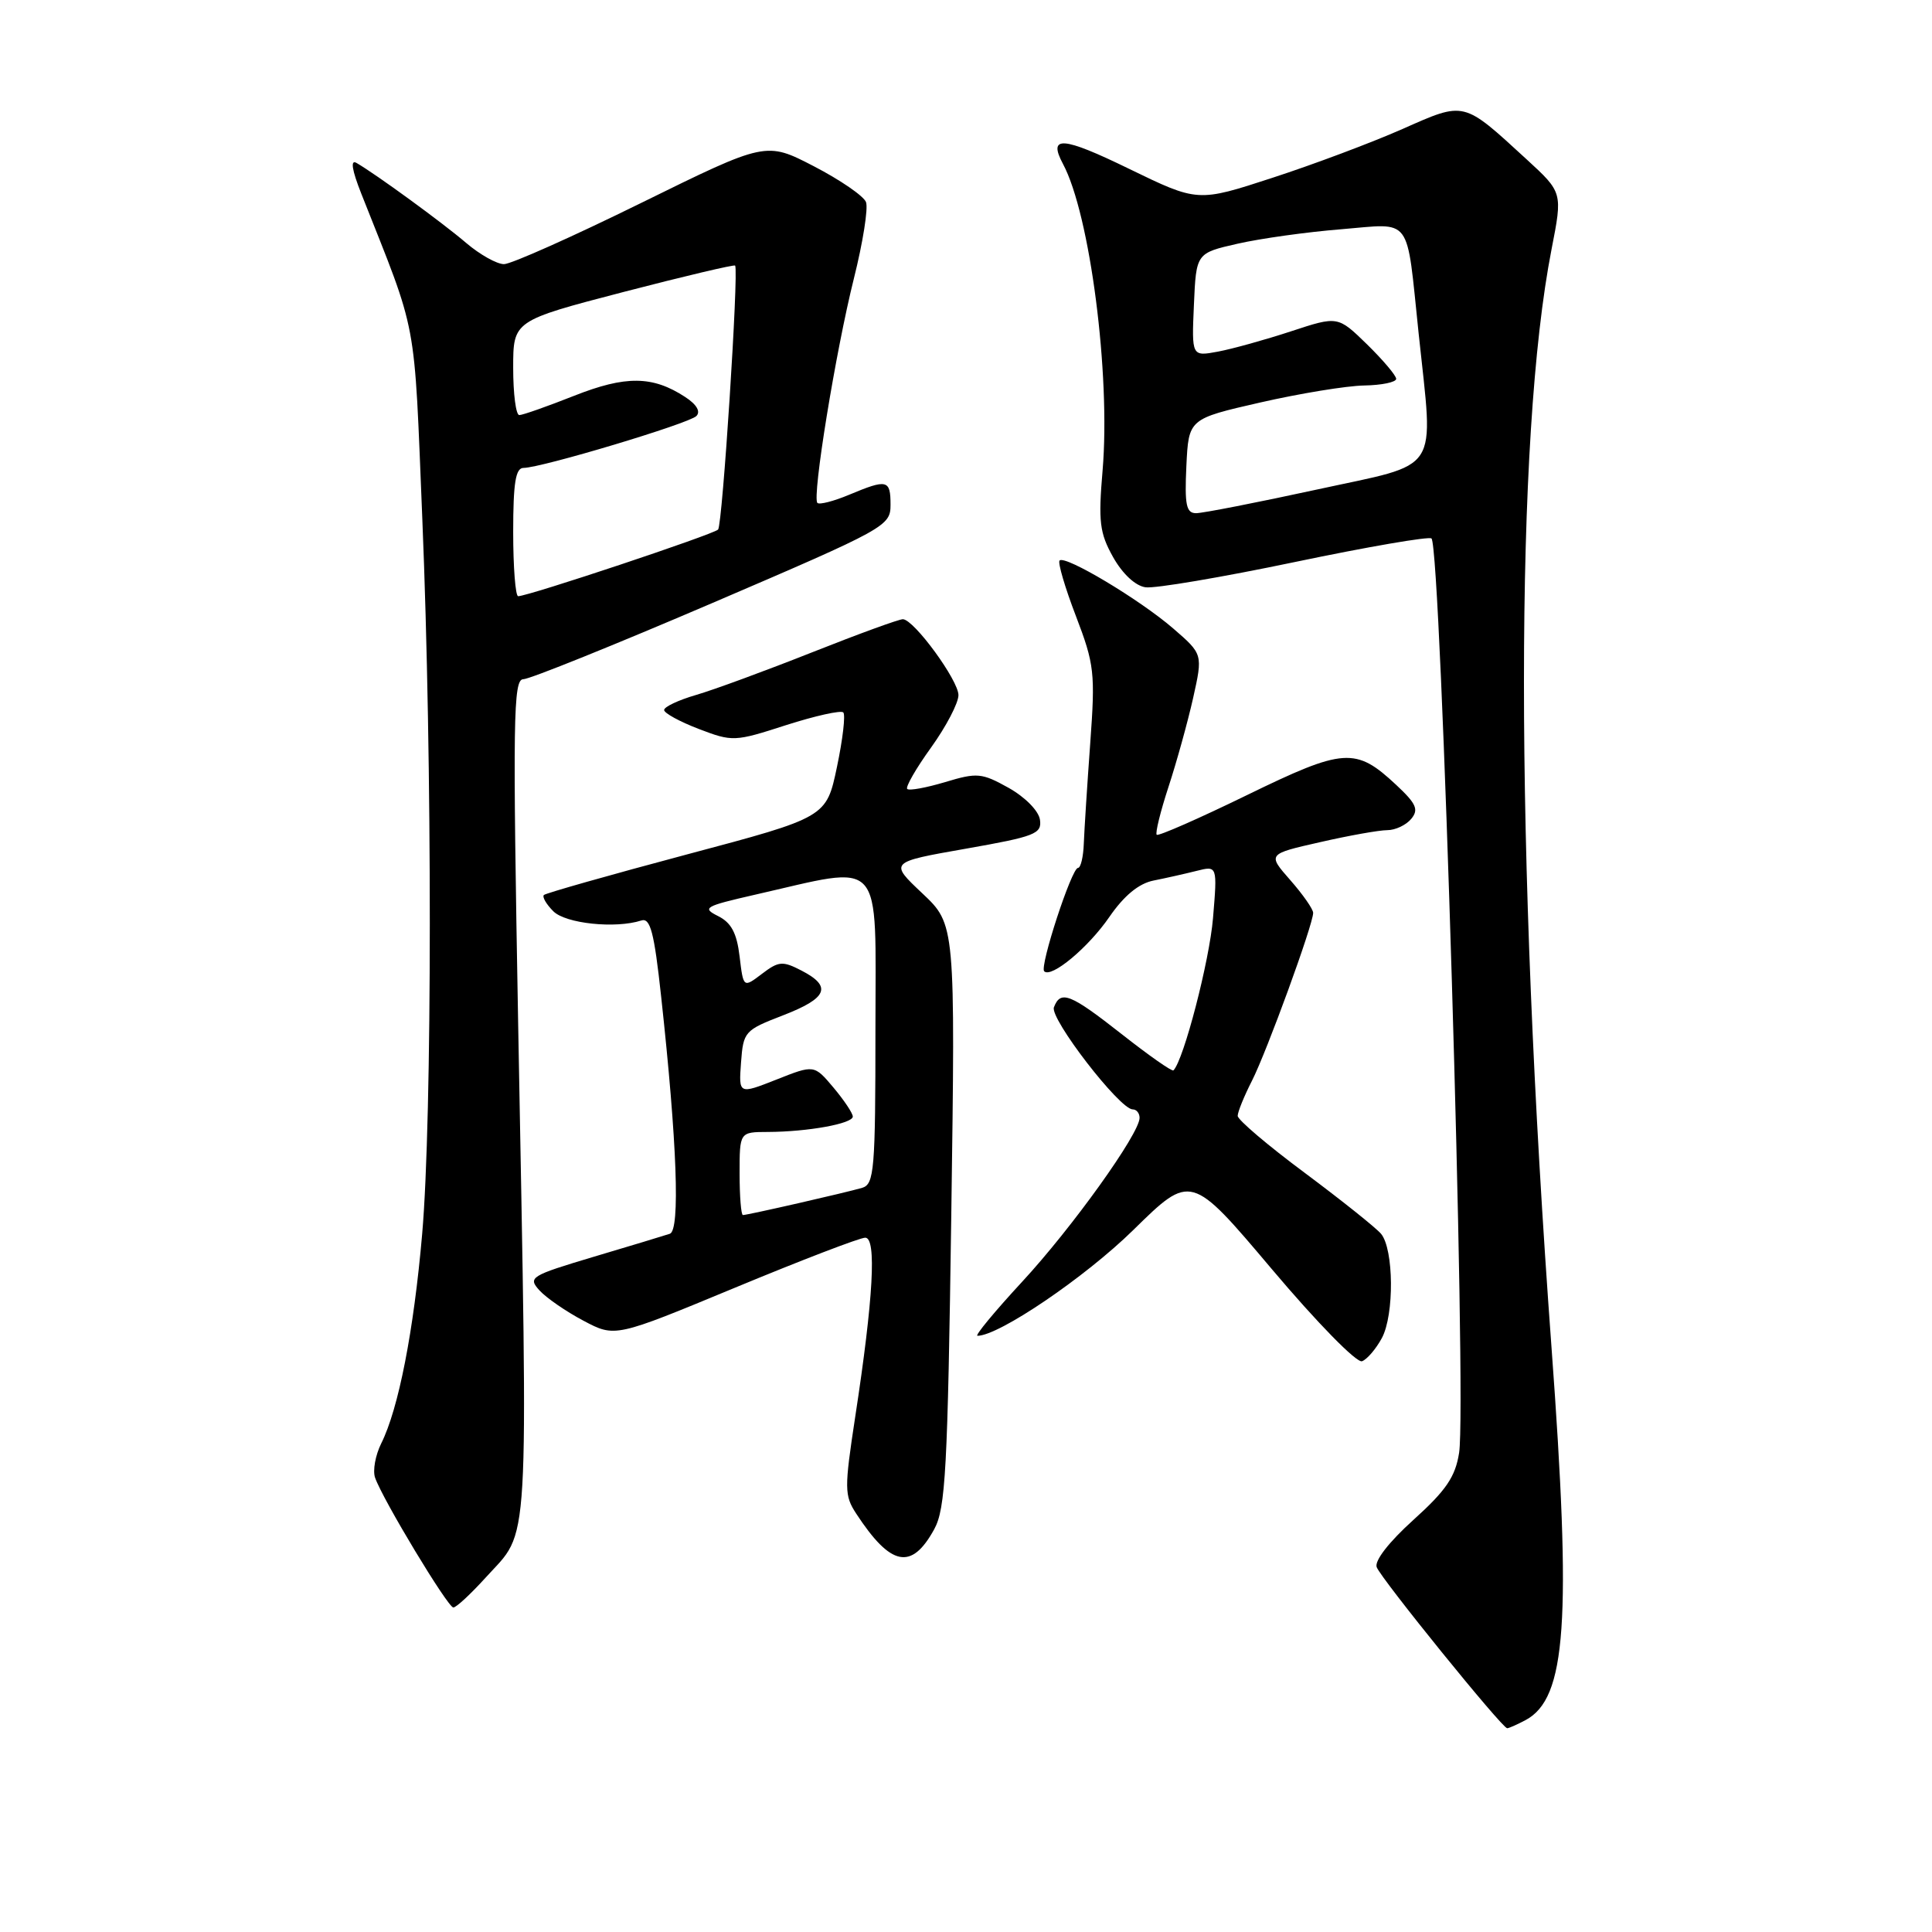 <?xml version="1.0" encoding="UTF-8" standalone="no"?>
<!DOCTYPE svg PUBLIC "-//W3C//DTD SVG 1.1//EN" "http://www.w3.org/Graphics/SVG/1.1/DTD/svg11.dtd" >
<svg xmlns="http://www.w3.org/2000/svg" xmlns:xlink="http://www.w3.org/1999/xlink" version="1.1" viewBox="0 0 256 256">
 <g >
 <path fill="currentColor"
d=" M 202.15 227.92 C 207.55 225.03 208.26 214.87 205.58 178.50 C 200.71 112.34 200.72 57.96 205.59 33.02 C 207.06 25.50 207.06 25.50 202.28 21.11 C 193.80 13.33 194.16 13.41 185.82 17.10 C 181.79 18.88 174.05 21.79 168.60 23.56 C 158.71 26.79 158.71 26.79 149.61 22.37 C 140.79 18.07 138.82 17.92 140.85 21.72 C 144.43 28.41 147.17 49.61 146.10 62.32 C 145.52 69.12 145.70 70.62 147.49 73.82 C 148.74 76.04 150.44 77.63 151.79 77.82 C 153.02 78.00 161.92 76.49 171.58 74.47 C 181.23 72.45 189.38 71.05 189.68 71.35 C 190.96 72.62 194.37 185.88 193.34 192.50 C 192.84 195.69 191.62 197.48 187.30 201.38 C 184.04 204.32 182.10 206.82 182.42 207.66 C 183.02 209.22 199.04 229.00 199.71 229.00 C 199.94 229.00 201.04 228.51 202.15 227.92 Z  M 64.36 209.03 C 70.25 202.51 69.97 207.24 68.66 135.75 C 67.93 95.28 68.00 90.00 69.34 90.00 C 70.17 90.00 81.45 85.45 94.42 79.89 C 117.41 70.03 118.00 69.70 118.00 66.89 C 118.00 63.55 117.56 63.45 112.51 65.56 C 110.46 66.42 108.57 66.90 108.31 66.64 C 107.58 65.91 110.73 46.55 113.15 36.88 C 114.34 32.13 115.06 27.59 114.75 26.78 C 114.44 25.97 111.33 23.84 107.84 22.03 C 101.50 18.75 101.50 18.75 85.00 26.87 C 75.92 31.34 67.73 35.00 66.78 35.00 C 65.84 35.00 63.59 33.74 61.78 32.20 C 58.60 29.48 49.80 23.07 47.24 21.59 C 46.41 21.11 46.62 22.50 47.88 25.68 C 55.45 44.80 54.83 41.46 55.96 68.78 C 57.29 101.05 57.28 148.02 55.94 163.50 C 54.83 176.32 52.81 186.68 50.51 191.27 C 49.74 192.83 49.37 194.87 49.70 195.80 C 50.71 198.70 59.34 213.00 60.07 213.00 C 60.46 213.00 62.38 211.21 64.36 209.03 Z  M 123.79 202.63 C 125.29 199.88 125.57 194.80 126.05 161.00 C 126.59 122.50 126.59 122.50 122.21 118.37 C 117.83 114.24 117.83 114.24 127.96 112.46 C 137.16 110.84 138.07 110.49 137.80 108.62 C 137.63 107.44 135.84 105.63 133.66 104.40 C 130.09 102.41 129.48 102.35 125.24 103.63 C 122.73 104.38 120.46 104.80 120.21 104.54 C 119.96 104.29 121.38 101.81 123.38 99.04 C 125.37 96.27 127.00 93.15 127.00 92.11 C 127.00 90.15 121.15 82.14 119.65 82.05 C 119.18 82.02 113.78 83.99 107.65 86.42 C 101.52 88.85 94.59 91.40 92.25 92.08 C 89.91 92.76 88.00 93.66 88.00 94.08 C 88.00 94.49 90.06 95.62 92.59 96.59 C 97.07 98.30 97.34 98.29 104.17 96.08 C 108.02 94.85 111.42 94.09 111.74 94.40 C 112.05 94.72 111.67 97.97 110.90 101.63 C 109.50 108.30 109.50 108.30 91.01 113.22 C 80.84 115.93 72.32 118.35 72.07 118.59 C 71.82 118.84 72.38 119.81 73.32 120.75 C 74.95 122.38 81.54 123.08 84.98 121.97 C 86.17 121.59 86.68 123.51 87.60 132.00 C 89.72 151.42 90.14 163.01 88.76 163.48 C 88.07 163.71 83.53 165.09 78.67 166.53 C 70.28 169.04 69.92 169.26 71.48 170.98 C 72.38 171.97 75.00 173.78 77.31 175.00 C 81.50 177.22 81.50 177.22 97.43 170.61 C 106.20 166.97 113.94 164.00 114.65 164.00 C 116.17 164.00 115.73 172.02 113.32 187.74 C 111.87 197.25 111.88 198.16 113.45 200.56 C 118.04 207.57 120.78 208.12 123.79 202.63 Z  M 183.11 177.29 C 184.76 174.20 184.69 165.54 183.00 163.49 C 182.34 162.70 177.79 159.07 172.90 155.42 C 168.00 151.78 164.00 148.38 164.00 147.86 C 164.00 147.34 164.85 145.25 165.89 143.21 C 167.86 139.33 174.00 122.49 174.00 120.96 C 174.00 120.47 172.64 118.52 170.97 116.62 C 167.94 113.17 167.94 113.17 174.92 111.59 C 178.76 110.71 182.76 110.00 183.82 110.00 C 184.89 110.00 186.31 109.33 186.99 108.51 C 188.02 107.28 187.67 106.49 185.00 104.00 C 179.63 98.98 178.09 99.09 165.22 105.36 C 158.86 108.46 153.49 110.82 153.27 110.61 C 153.06 110.39 153.76 107.54 154.83 104.27 C 155.90 101.01 157.37 95.71 158.09 92.51 C 159.39 86.68 159.39 86.68 155.45 83.27 C 151.03 79.45 141.14 73.53 140.40 74.27 C 140.14 74.53 141.11 77.84 142.56 81.62 C 145.02 88.05 145.14 89.16 144.46 98.50 C 144.06 104.00 143.68 109.96 143.61 111.75 C 143.55 113.54 143.20 115.00 142.84 115.00 C 142.00 115.00 137.73 128.07 138.36 128.70 C 139.31 129.64 144.21 125.56 147.01 121.48 C 148.95 118.67 150.89 117.07 152.84 116.68 C 154.45 116.36 157.02 115.78 158.54 115.40 C 161.31 114.70 161.31 114.70 160.73 121.66 C 160.26 127.32 156.85 140.45 155.49 141.83 C 155.31 142.02 152.26 139.88 148.70 137.08 C 141.80 131.66 140.54 131.16 139.65 133.47 C 139.08 134.96 148.36 147.00 150.09 147.00 C 150.59 147.00 151.00 147.50 151.00 148.12 C 151.00 150.21 142.04 162.71 135.42 169.86 C 131.79 173.79 129.13 177.00 129.52 177.00 C 132.36 177.00 143.78 169.25 150.16 162.99 C 157.81 155.48 157.81 155.48 168.52 168.16 C 174.53 175.28 179.78 180.64 180.48 180.37 C 181.16 180.11 182.34 178.72 183.11 177.29 Z  M 157.20 61.75 C 157.50 55.50 157.50 55.50 167.00 53.33 C 172.22 52.14 178.41 51.12 180.75 51.08 C 183.09 51.04 185.00 50.64 185.00 50.20 C 185.00 49.76 183.26 47.71 181.14 45.63 C 177.27 41.86 177.27 41.86 171.07 43.90 C 167.66 45.02 163.31 46.23 161.39 46.59 C 157.90 47.24 157.90 47.24 158.20 40.39 C 158.50 33.54 158.50 33.54 164.00 32.29 C 167.03 31.60 173.19 30.74 177.69 30.38 C 187.25 29.60 186.31 28.34 187.98 44.21 C 189.96 63.04 191.12 61.25 174.53 64.86 C 166.58 66.59 159.36 68.00 158.49 68.00 C 157.18 68.00 156.96 66.91 157.20 61.75 Z  M 68.00 70.50 C 68.00 63.97 68.32 62.00 69.37 62.00 C 71.71 62.00 91.27 56.13 92.27 55.13 C 92.86 54.54 92.32 53.60 90.80 52.61 C 86.48 49.78 82.91 49.74 76.06 52.45 C 72.52 53.85 69.26 55.00 68.81 55.00 C 68.36 55.00 68.00 52.19 68.00 48.75 C 68.00 42.50 68.00 42.50 82.61 38.69 C 90.65 36.60 97.31 35.03 97.41 35.19 C 97.90 35.97 95.73 69.58 95.15 70.17 C 94.52 70.82 69.99 79.00 68.66 79.00 C 68.30 79.00 68.00 75.17 68.00 70.50 Z  M 98.00 155.50 C 98.00 150.00 98.00 150.00 101.75 149.99 C 107.02 149.97 113.00 148.89 113.00 147.95 C 113.00 147.51 111.85 145.79 110.44 144.11 C 107.88 141.07 107.88 141.07 102.88 143.05 C 97.88 145.02 97.88 145.02 98.19 140.79 C 98.49 136.69 98.67 136.50 103.75 134.54 C 109.65 132.26 110.29 130.72 106.21 128.61 C 103.70 127.31 103.18 127.35 100.96 129.04 C 98.50 130.91 98.50 130.91 98.00 126.73 C 97.63 123.62 96.89 122.25 95.14 121.38 C 92.98 120.30 93.37 120.08 99.97 118.57 C 117.37 114.62 116.00 113.10 116.00 136.30 C 116.00 155.02 115.84 156.91 114.25 157.39 C 112.17 158.01 99.07 161.00 98.44 161.00 C 98.20 161.00 98.00 158.53 98.00 155.50 Z "/>
</g>
</svg>